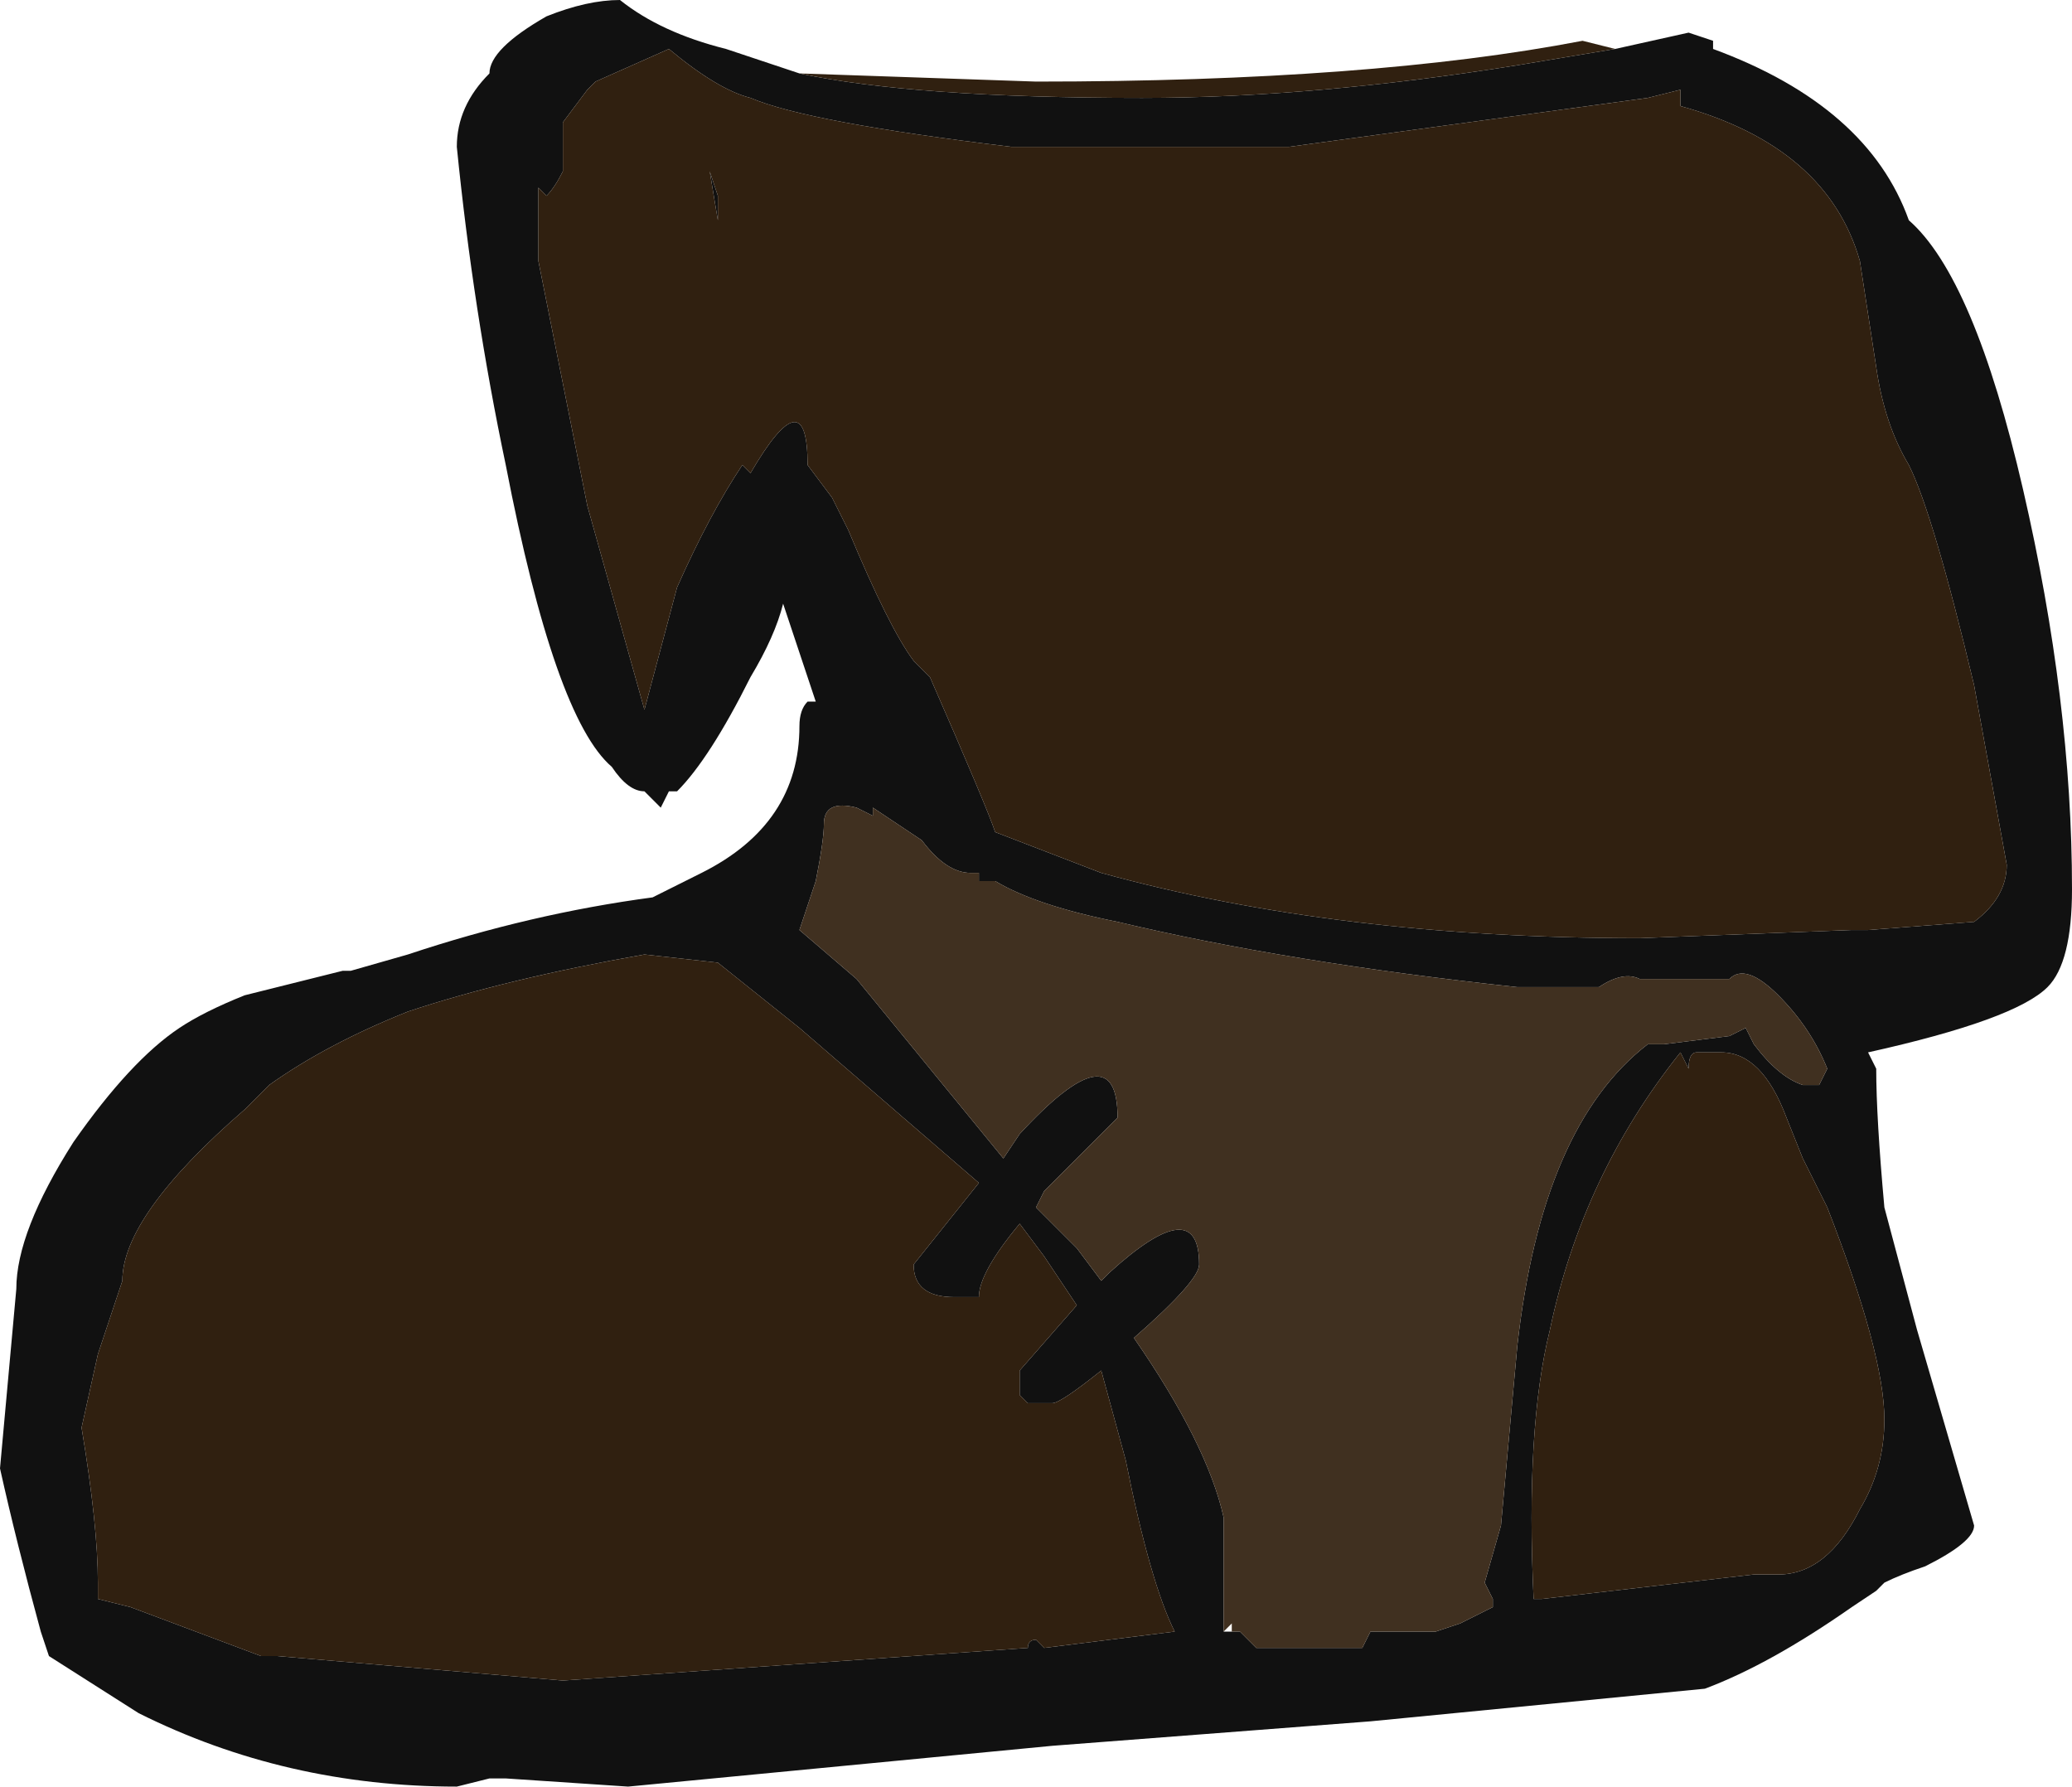 <?xml version="1.0" encoding="UTF-8" standalone="no"?>
<svg xmlns:ffdec="https://www.free-decompiler.com/flash" xmlns:xlink="http://www.w3.org/1999/xlink" ffdec:objectType="shape" height="10.95px" width="12.7px" xmlns="http://www.w3.org/2000/svg">
  <g transform="matrix(1.0, 0.0, 0.0, 1.0, 5.5, 10.75)">
    <path d="M4.4 -10.45 L4.85 -10.55 5.0 -10.5 5.0 -10.45 Q5.95 -10.1 6.2 -9.4 6.6 -9.05 6.9 -7.75 7.2 -6.45 7.2 -5.3 7.2 -4.85 7.05 -4.7 6.85 -4.5 5.95 -4.3 L6.0 -4.2 Q6.0 -3.9 6.05 -3.35 L6.25 -2.6 6.6 -1.4 Q6.6 -1.3 6.3 -1.15 6.15 -1.1 6.05 -1.05 L6.0 -1.0 5.85 -0.9 Q5.35 -0.55 4.95 -0.4 L2.9 -0.2 0.95 -0.05 -1.65 0.2 -2.4 0.15 -2.5 0.15 -2.7 0.2 Q-3.75 0.2 -4.65 -0.25 L-5.2 -0.6 -5.25 -0.75 Q-5.4 -1.3 -5.5 -1.75 L-5.4 -2.85 Q-5.4 -3.2 -5.05 -3.75 -4.7 -4.25 -4.4 -4.45 -4.25 -4.55 -4.0 -4.65 L-3.4 -4.8 -3.35 -4.8 -3.0 -4.9 Q-2.25 -5.15 -1.5 -5.25 L-1.2 -5.4 Q-0.6 -5.7 -0.6 -6.3 -0.6 -6.4 -0.55 -6.45 L-0.5 -6.45 -0.7 -7.05 Q-0.75 -6.85 -0.9 -6.6 -1.15 -6.1 -1.35 -5.9 L-1.4 -5.9 -1.45 -5.8 -1.55 -5.9 Q-1.65 -5.9 -1.75 -6.05 -2.1 -6.35 -2.4 -7.9 -2.6 -8.85 -2.7 -9.85 -2.7 -10.1 -2.5 -10.3 -2.5 -10.45 -2.15 -10.65 -1.9 -10.75 -1.7 -10.75 -1.45 -10.55 -1.05 -10.45 L-0.6 -10.3 Q0.1 -10.15 1.5 -10.15 2.55 -10.15 3.8 -10.35 L4.4 -10.45 M6.2 -7.9 Q6.05 -8.15 6.0 -8.5 L5.9 -9.15 Q5.7 -9.85 4.8 -10.1 L4.8 -10.2 4.6 -10.15 2.4 -9.85 0.7 -9.85 Q-0.55 -10.0 -0.9 -10.15 -1.1 -10.2 -1.4 -10.45 L-1.85 -10.25 -1.9 -10.2 -2.05 -10.0 -2.05 -9.7 Q-2.1 -9.6 -2.15 -9.55 L-2.2 -9.6 -2.2 -9.15 -1.9 -7.65 -1.55 -6.4 -1.35 -7.15 Q-1.15 -7.6 -0.95 -7.9 L-0.9 -7.85 Q-0.55 -8.45 -0.55 -7.9 L-0.4 -7.7 -0.3 -7.5 Q-0.05 -6.9 0.1 -6.7 L0.2 -6.6 Q0.55 -5.8 0.6 -5.65 L1.25 -5.4 Q2.7 -5.0 4.55 -5.0 L5.85 -5.05 5.95 -5.05 6.6 -5.1 Q6.8 -5.25 6.8 -5.45 L6.6 -6.55 Q6.35 -7.6 6.2 -7.9 M2.05 -0.75 L2.1 -0.75 2.2 -0.65 2.85 -0.65 2.9 -0.75 3.3 -0.75 3.45 -0.8 3.65 -0.9 3.65 -0.95 3.6 -1.05 3.7 -1.4 3.8 -2.5 Q3.95 -3.85 4.6 -4.35 L4.7 -4.35 5.1 -4.4 5.2 -4.45 5.25 -4.35 Q5.4 -4.15 5.55 -4.1 L5.65 -4.1 5.7 -4.2 Q5.6 -4.45 5.4 -4.65 5.2 -4.85 5.1 -4.75 L4.55 -4.75 Q4.45 -4.8 4.3 -4.7 L3.8 -4.7 Q2.4 -4.85 1.35 -5.1 0.85 -5.2 0.6 -5.35 L0.5 -5.35 0.5 -5.4 0.45 -5.4 Q0.3 -5.4 0.15 -5.6 L-0.15 -5.8 -0.15 -5.75 -0.25 -5.8 Q-0.45 -5.85 -0.45 -5.7 -0.45 -5.6 -0.5 -5.35 L-0.6 -5.05 -0.25 -4.75 0.65 -3.65 0.75 -3.8 Q1.35 -4.45 1.35 -3.9 L0.9 -3.45 0.85 -3.35 1.1 -3.1 1.25 -2.9 1.3 -2.95 Q1.85 -3.45 1.85 -3.0 1.85 -2.9 1.45 -2.55 1.9 -1.9 2.0 -1.45 L2.0 -0.75 2.05 -0.75 M5.05 -4.3 L4.9 -4.3 Q4.85 -4.3 4.85 -4.2 L4.8 -4.3 Q4.2 -3.55 4.0 -2.6 3.85 -2.0 3.9 -0.95 L3.95 -0.95 5.25 -1.1 5.4 -1.1 Q5.7 -1.1 5.9 -1.5 6.05 -1.75 6.05 -2.05 6.05 -2.45 5.7 -3.35 L5.55 -3.65 5.45 -3.9 Q5.3 -4.3 5.05 -4.3 M0.9 -3.05 L0.75 -3.25 Q0.5 -2.95 0.5 -2.8 L0.35 -2.8 Q0.1 -2.8 0.1 -3.0 L0.5 -3.5 -0.6 -4.45 -1.1 -4.85 -1.55 -4.9 Q-2.4 -4.75 -3.0 -4.55 -3.5 -4.35 -3.85 -4.1 L-4.0 -3.95 Q-4.75 -3.3 -4.75 -2.9 L-4.9 -2.45 -5.0 -2.0 Q-4.9 -1.4 -4.9 -1.05 L-4.9 -0.95 -4.7 -0.9 -3.9 -0.6 -3.8 -0.6 -2.05 -0.45 0.8 -0.65 Q0.8 -0.7 0.85 -0.7 L0.9 -0.65 1.7 -0.75 Q1.55 -1.05 1.4 -1.8 L1.25 -2.35 Q1.0 -2.15 0.95 -2.15 L0.8 -2.15 0.75 -2.2 Q0.75 -2.25 0.75 -2.35 L1.1 -2.75 0.9 -3.05 M6.7 -6.95 L6.7 -6.95 M-1.1 -9.55 L-1.1 -9.4 -1.15 -9.7 -1.1 -9.55 M-5.15 -0.75 L-5.15 -0.75" fill="#111111" fill-rule="evenodd" stroke="none"/>
    <path d="M2.0 -0.75 L2.0 -1.45 Q1.9 -1.9 1.45 -2.55 1.85 -2.9 1.85 -3.0 1.85 -3.45 1.3 -2.95 L1.25 -2.9 1.1 -3.1 0.85 -3.35 0.9 -3.45 1.35 -3.9 Q1.35 -4.45 0.75 -3.8 L0.65 -3.65 -0.25 -4.75 -0.6 -5.05 -0.5 -5.35 Q-0.45 -5.6 -0.45 -5.7 -0.45 -5.85 -0.25 -5.8 L-0.15 -5.75 -0.15 -5.8 0.15 -5.6 Q0.3 -5.4 0.45 -5.4 L0.5 -5.4 0.5 -5.35 0.6 -5.35 Q0.85 -5.2 1.35 -5.1 2.4 -4.85 3.8 -4.7 L4.3 -4.7 Q4.45 -4.8 4.55 -4.75 L5.1 -4.75 Q5.2 -4.85 5.4 -4.65 5.6 -4.45 5.7 -4.2 L5.65 -4.1 5.55 -4.1 Q5.4 -4.15 5.25 -4.35 L5.2 -4.45 5.1 -4.4 4.7 -4.35 4.6 -4.35 Q3.95 -3.85 3.8 -2.5 L3.7 -1.4 3.6 -1.05 3.65 -0.95 3.65 -0.9 3.45 -0.8 3.3 -0.75 2.9 -0.75 2.85 -0.65 2.2 -0.65 2.1 -0.75 2.05 -0.75 2.05 -0.8 2.0 -0.75" fill="#403020" fill-rule="evenodd" stroke="none"/>
    <path d="M-0.6 -10.3 L0.85 -10.25 Q2.9 -10.25 4.2 -10.5 L4.4 -10.45 3.8 -10.35 Q2.55 -10.15 1.5 -10.15 0.1 -10.15 -0.6 -10.3 M6.2 -7.9 Q6.35 -7.6 6.6 -6.55 L6.8 -5.45 Q6.8 -5.25 6.6 -5.1 L5.95 -5.05 5.85 -5.05 4.55 -5.0 Q2.7 -5.0 1.25 -5.4 L0.6 -5.65 Q0.55 -5.8 0.2 -6.6 L0.1 -6.7 Q-0.05 -6.9 -0.3 -7.5 L-0.4 -7.7 -0.55 -7.9 Q-0.55 -8.45 -0.9 -7.85 L-0.95 -7.9 Q-1.15 -7.6 -1.35 -7.15 L-1.55 -6.4 -1.9 -7.65 -2.2 -9.15 -2.2 -9.6 -2.15 -9.55 Q-2.1 -9.6 -2.05 -9.7 L-2.05 -10.0 -1.9 -10.2 -1.85 -10.25 -1.4 -10.45 Q-1.1 -10.2 -0.9 -10.15 -0.55 -10.0 0.7 -9.85 L2.4 -9.85 4.6 -10.15 4.8 -10.2 4.8 -10.1 Q5.7 -9.85 5.9 -9.15 L6.0 -8.5 Q6.05 -8.15 6.2 -7.9 M5.05 -4.3 Q5.3 -4.3 5.45 -3.9 L5.55 -3.65 5.7 -3.35 Q6.05 -2.45 6.05 -2.05 6.05 -1.75 5.9 -1.5 5.7 -1.1 5.4 -1.1 L5.25 -1.1 3.95 -0.95 3.9 -0.95 Q3.85 -2.0 4.0 -2.6 4.2 -3.55 4.8 -4.3 L4.85 -4.2 Q4.85 -4.3 4.9 -4.3 L5.05 -4.3 M0.9 -3.05 L1.1 -2.75 0.75 -2.35 Q0.75 -2.25 0.75 -2.2 L0.8 -2.15 0.95 -2.15 Q1.0 -2.15 1.25 -2.35 L1.4 -1.8 Q1.55 -1.05 1.7 -0.75 L0.9 -0.65 0.85 -0.7 Q0.8 -0.7 0.8 -0.65 L-2.05 -0.45 -3.8 -0.6 -3.9 -0.6 -4.7 -0.9 -4.9 -0.95 -4.9 -1.05 Q-4.9 -1.4 -5.0 -2.0 L-4.9 -2.45 -4.75 -2.9 Q-4.75 -3.3 -4.0 -3.95 L-3.85 -4.1 Q-3.5 -4.35 -3.0 -4.55 -2.4 -4.75 -1.55 -4.9 L-1.1 -4.85 -0.6 -4.45 0.5 -3.5 0.1 -3.0 Q0.1 -2.8 0.35 -2.8 L0.5 -2.8 Q0.5 -2.95 0.75 -3.25 L0.9 -3.05 M-1.1 -9.55 L-1.15 -9.7 -1.1 -9.4 -1.1 -9.55" fill="#302010" fill-rule="evenodd" stroke="none"/>
  </g>
</svg>
